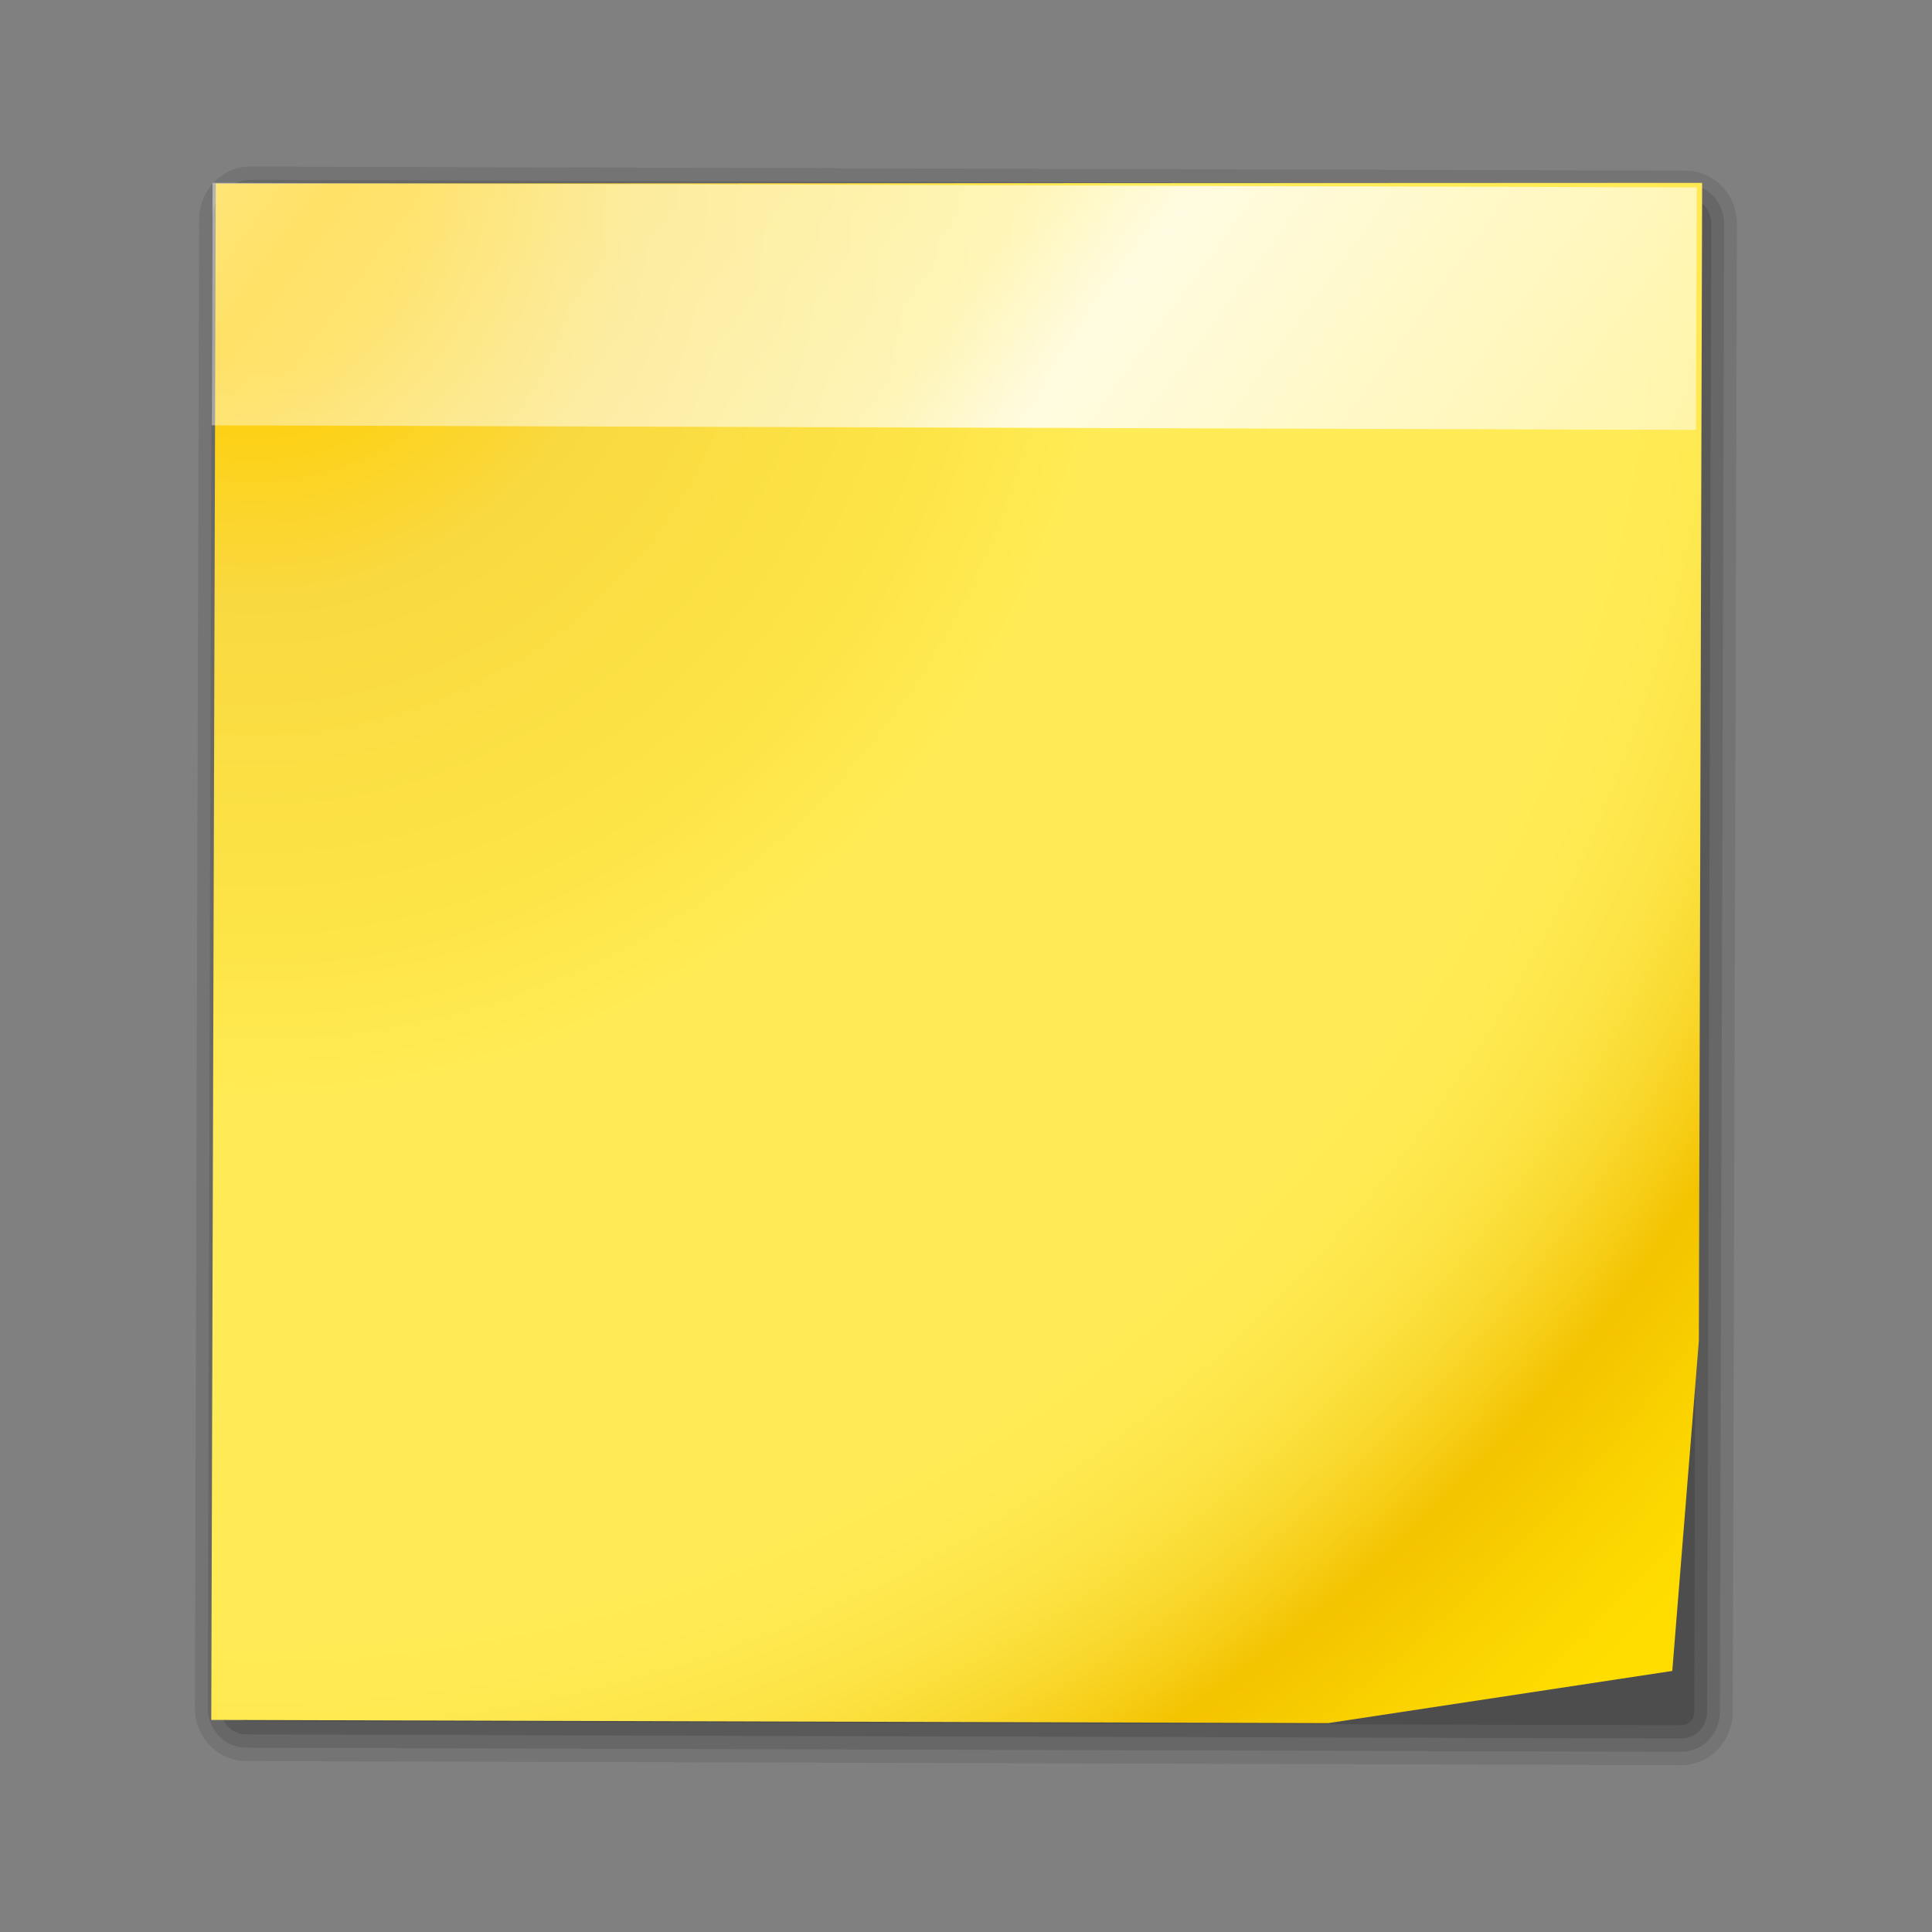 <?xml version="1.0" encoding="UTF-8" standalone="no"?>
<svg
   enable-background="new 0 0 128 128"
   height="256"
   viewBox="0 0 256 256"
   width="256"
   version="1.1"
   id="svg66"
   sodipodi:docname="accessories-notes.svg"
   inkscape:version="1.4.2 (ebf0e940d0, 2025-05-08)"
   xmlns:inkscape="http://www.inkscape.org/namespaces/inkscape"
   xmlns:sodipodi="http://sodipodi.sourceforge.net/DTD/sodipodi-0.dtd"
   xmlns:xlink="http://www.w3.org/1999/xlink"
   xmlns="http://www.w3.org/2000/svg"
   xmlns:svg="http://www.w3.org/2000/svg">
  <rect x="0" y="0" width="256" height="256" fill="#808080" stroke="none"/>
  <sodipodi:namedview
     id="namedview66"
     pagecolor="#ffffff"
     bordercolor="#000000"
     borderopacity="0.25"
     inkscape:showpageshadow="2"
     inkscape:pageopacity="0.0"
     inkscape:pagecheckerboard="0"
     inkscape:deskcolor="#d1d1d1"
     inkscape:zoom="3.015625"
     inkscape:cx="127.8342"
     inkscape:cy="128"
     inkscape:window-width="1920"
     inkscape:window-height="997"
     inkscape:window-x="0"
     inkscape:window-y="0"
     inkscape:window-maximized="1"
     inkscape:current-layer="svg66" />
  <defs
     id="defs44">
    <linearGradient
       id="linearGradient2466">
      <stop
         offset="0"
         id="stop1" />
      <stop
         offset="1"
         stop-opacity="0"
         id="stop2" />
    </linearGradient>
    <linearGradient
       id="linearGradient3235">
      <stop
         offset="0"
         stop-color="#fff"
         id="stop3" />
      <stop
         offset="1"
         stop-color="#fff"
         stop-opacity="0"
         id="stop4" />
    </linearGradient>
    <radialGradient
       id="radialGradient2103"
       cx="11.027"
       cy="8"
       gradientTransform="matrix(.74 -.178 .178 .74 -.88 35.643)"
       gradientUnits="userSpaceOnUse"
       r="156.984">
      <stop
         offset=".076"
         stop-color="#ffce05"
         id="stop5" />
      <stop
         offset=".189"
         stop-color="#f9d940"
         id="stop6" />
      <stop
         offset=".347"
         stop-color="#fde446"
         id="stop7" />
      <stop
         offset=".429"
         stop-color="#ffeb55"
         id="stop8" />
      <stop
         offset=".688"
         stop-color="#ffeb55"
         id="stop9" />
      <stop
         offset=".728"
         stop-color="#fee951"
         id="stop10" />
      <stop
         offset=".764"
         stop-color="#fde446"
         id="stop11" />
      <stop
         offset=".799"
         stop-color="#fadb34"
         id="stop12" />
      <stop
         offset=".832"
         stop-color="#f7cf1a"
         id="stop13" />
      <stop
         offset=".859"
         stop-color="#f3c300"
         id="stop14" />
      <stop
         offset=".921"
         stop-color="#fbd400"
         id="stop15" />
      <stop
         offset=".971"
         stop-color="#fd0"
         id="stop16" />
    </radialGradient>
    <linearGradient
       id="linearGradient2105"
       gradientUnits="userSpaceOnUse"
       x1="-23.343"
       x2="107.215"
       y1="7.709"
       y2="106.212">
      <stop
         offset="0"
         stop-color="#fff"
         id="stop17" />
      <stop
         offset=".25"
         stop-color="#fff"
         stop-opacity=".449"
         id="stop18" />
      <stop
         offset=".455"
         stop-color="#fff"
         stop-opacity=".698"
         id="stop19" />
      <stop
         offset=".5"
         stop-color="#fff"
         stop-opacity=".942"
         id="stop20" />
      <stop
         offset="1"
         stop-color="#fff"
         stop-opacity="0"
         id="stop21" />
    </linearGradient>
    <linearGradient
       id="linearGradient6527"
       gradientTransform="matrix(.796 .605 -.588 .809 44.113 128.938)"
       gradientUnits="userSpaceOnUse"
       x1="79.516"
       x2="59.353"
       xlink:href="#linearGradient2466"
       y1="38.189"
       y2="38.83" />
    <linearGradient
       id="lg1">
      <stop
         offset=".051"
         stop-color="#eeeeec"
         id="stop22" />
      <stop
         offset="1"
         stop-color="#888a85"
         id="stop23" />
    </linearGradient>
    <linearGradient
       id="linearGradient6523"
       gradientTransform="matrix(.649 .071 -.066 .662 28.001 171.417)"
       gradientUnits="userSpaceOnUse"
       x1="61"
       x2="52.763"
       xlink:href="#lg1"
       y1="-8"
       y2="22.74" />
    <radialGradient
       id="radialGradient6513"
       cx="26.69"
       cy="54.472"
       fx="10.492"
       fy="51.844"
       gradientTransform="matrix(.219 .171 -.653 .873 70.865 163.905)"
       gradientUnits="userSpaceOnUse"
       r="35.41"
       xlink:href="#linearGradient3235" />
    <linearGradient
       id="linearGradient6495"
       gradientTransform="scale(.443 2.258)"
       gradientUnits="userSpaceOnUse"
       x1="-185.16"
       x2="-124.931"
       y1="50.394"
       y2="50.394">
      <stop
         offset="0"
         stop-color="#8e8e8e"
         id="stop24" />
      <stop
         offset="1"
         stop-color="#f8f8f8"
         id="stop25" />
    </linearGradient>
    <linearGradient
       id="linearGradient3151"
       gradientUnits="userSpaceOnUse"
       x1="-77.404"
       x2="-62.398"
       xlink:href="#linearGradient2466"
       y1="22.223"
       y2="131.117" />
    <linearGradient
       id="linearGradient3153"
       gradientUnits="userSpaceOnUse"
       x1="-77.956"
       x2="-72.262"
       xlink:href="#linearGradient2466"
       y1="159.106"
       y2="157.582" />
    <linearGradient
       id="linearGradient3155"
       gradientUnits="userSpaceOnUse"
       x1="-59.123"
       x2="-63.657"
       xlink:href="#linearGradient2466"
       y1="163.061"
       y2="161.169" />
    <linearGradient
       id="linearGradient3157"
       gradientUnits="userSpaceOnUse"
       x1="-63.233"
       x2="-69.858"
       xlink:href="#linearGradient2466"
       y1="162.73"
       y2="162.16" />
    <linearGradient
       id="linearGradient6584"
       gradientUnits="userSpaceOnUse"
       x1="-82"
       x2="-55.327"
       y1="113.793"
       y2="113.793">
      <stop
         offset="0"
         stop-opacity="0"
         id="stop26" />
      <stop
         offset=".436"
         stop-opacity="0"
         id="stop27" />
      <stop
         offset=".531"
         id="stop28" />
      <stop
         offset=".548"
         stop-opacity=".32"
         id="stop29" />
      <stop
         offset=".645"
         stop-opacity="0"
         id="stop30" />
      <stop
         offset="1"
         stop-opacity="0"
         id="stop31" />
    </linearGradient>
    <radialGradient
       id="radialGradient2869"
       cx="98.288"
       cy="101.484"
       fx="96.14"
       fy="80.627"
       gradientTransform="matrix(1 0 0 .2 0 81.187)"
       gradientUnits="userSpaceOnUse"
       r="28.284"
       xlink:href="#linearGradient3235" />
    <radialGradient
       id="radialGradient6537"
       cx="60.109"
       cy="72.828"
       gradientTransform="matrix(.529 .393 -.204 .288 32.779 174.404)"
       gradientUnits="userSpaceOnUse"
       r="49.681"
       xlink:href="#linearGradient4410" />
    <linearGradient
       id="linearGradient4410"
       gradientTransform="translate(18.731 -130.454)"
       gradientUnits="userSpaceOnUse"
       x1="63.999"
       x2="63.999"
       y1="25.158"
       y2="157.632">
      <stop
         offset="0"
         stop-color="#bfd9ff"
         id="stop32" />
      <stop
         offset=".219"
         stop-color="#80b3ff"
         id="stop33" />
      <stop
         offset=".293"
         stop-color="#6ea5f3"
         id="stop34" />
      <stop
         offset=".443"
         stop-color="#3e80d3"
         id="stop35" />
      <stop
         offset=".494"
         stop-color="#2c72c7"
         id="stop36" />
      <stop
         offset=".7"
         stop-color="#00438a"
         id="stop37" />
    </linearGradient>
    <radialGradient
       id="radialGradient6534"
       cx="46.321"
       cy="97.559"
       fx="20.891"
       fy="91.12"
       gradientTransform="matrix(.266 .374 -.369 .272 63.983 177.942)"
       gradientUnits="userSpaceOnUse"
       r="47.041"
       xlink:href="#linearGradient4086" />
    <linearGradient
       id="linearGradient4086">
      <stop
         offset="0"
         stop-color="#b9dbff"
         id="stop38" />
      <stop
         offset="1"
         stop-color="#b9dbff"
         stop-opacity="0"
         id="stop39" />
    </linearGradient>
    <radialGradient
       id="radialGradient6557"
       cx="67.175"
       cy="62.593"
       gradientTransform="matrix(1 0 0 .333 0 41.728)"
       gradientUnits="userSpaceOnUse"
       r="33.941"
       xlink:href="#linearGradient4410" />
    <linearGradient
       id="linearGradient6530"
       gradientTransform="matrix(.529 .393 -.381 .538 45.681 156.206)"
       gradientUnits="userSpaceOnUse"
       spreadMethod="reflect"
       x1="49.325"
       x2="94.125"
       xlink:href="#linearGradient4410"
       y1="32.594"
       y2="37.344" />
    <radialGradient
       id="radialGradient6520"
       cx="60.109"
       cy="72.828"
       fx="60.109"
       fy="72.828"
       gradientTransform="matrix(.386 .286 -.147 .208 70.096 140.388)"
       gradientUnits="userSpaceOnUse"
       r="49.681"
       xlink:href="#radialGradient4398" />
    <radialGradient
       id="radialGradient4398"
       cx="51.999"
       cy="-9"
       gradientTransform="translate(18.731 -130.454)"
       gradientUnits="userSpaceOnUse"
       r="111.001">
      <stop
         offset=".15"
         stop-color="#80b3ff"
         id="stop40" />
      <stop
         offset=".316"
         stop-color="#69a1f0"
         id="stop41" />
      <stop
         offset=".603"
         stop-color="#4888da"
         id="stop42" />
      <stop
         offset=".841"
         stop-color="#3378cc"
         id="stop43" />
      <stop
         offset="1"
         stop-color="#2c72c7"
         id="stop44" />
    </radialGradient>
    <radialGradient
       id="radialGradient6517"
       cx="33.647"
       cy="105.954"
       fx="27.016"
       fy="85.312"
       gradientTransform="matrix(-.016 .312 -.451 -.031 119.288 165.7)"
       gradientUnits="userSpaceOnUse"
       r="47.041"
       xlink:href="#linearGradient4086" />
    <radialGradient
       id="radialGradient3173"
       cx="67.175"
       cy="62.593"
       gradientTransform="matrix(1 0 0 .333 0 41.728)"
       gradientUnits="userSpaceOnUse"
       r="33.941"
       xlink:href="#lg1" />
    <radialGradient
       id="radialGradient6555"
       cx="67.175"
       cy="62.593"
       fx="53.427"
       fy="78.751"
       gradientTransform="matrix(1 0 0 .333 0 41.728)"
       gradientUnits="userSpaceOnUse"
       r="33.941"
       xlink:href="#radialGradient4398" />
  </defs>
  <g
     transform="matrix(2.168 .546 -.527 2.248 35.708 -66.58)"
     id="g48">
    <path
       d="m7.959 37.502c-1.633.392-2.642 2.038-2.25 3.671l19.89 82.886c.392 1.633 2.038 2.642 3.671 2.25l82.886-19.89c1.633-.392 2.642-2.038 2.25-3.671l-19.89-82.886c-.392-1.633-2.038-2.642-3.671-2.25z"
       fill="#323232"
       opacity=".15"
       id="path44" />
    <path
       d="m8.136 38.242c-1.224.294-1.981 1.529-1.687 2.753l19.89 82.886c.294 1.224 1.529 1.981 2.753 1.687l82.886-19.89c1.224-.294 1.981-1.529 1.687-2.753l-19.89-82.886c-.294-1.224-1.529-1.981-2.753-1.687z"
       fill="#323232"
       opacity=".2"
       id="path45" />
    <path
       d="m8.314 38.982c-.816.196-1.321 1.019-1.125 1.835l19.89 82.886c.196.816 1.019 1.321 1.835 1.125l82.886-19.89c.816-.196 1.321-1.019 1.125-1.835l-19.89-82.886c-.196-.816-1.019-1.321-1.835-1.125z"
       fill="#323232"
       opacity=".25"
       id="path46" />
    <path
       d="m8.492 39.722c-.409.098-.66.509-.562.918l19.89 82.886c.098.409.509.66.918.562l82.886-19.89c.409-.098.661-.508.562-.918l-19.89-82.886c-.098-.409-.508-.661-.918-.562z"
       fill="#323232"
       opacity=".3"
       id="path47" />
    <path
       d="m107.432 82.572 2.93 18.732-19.147 7.725-64.508 15.48-20.525-85.572 85.771-20.874z"
       fill="url(#radialGradient2103)"
       id="path48" />
    <rect
       fill="url(#linearGradient2105)"
       height="13.895"
       opacity=".869"
       transform="matrix(.972 -.233 .233 .972 0 0)"
       width="88.185"
       x="-3.257"
       y="39.282"
       id="rect48" />
  </g>
</svg>
